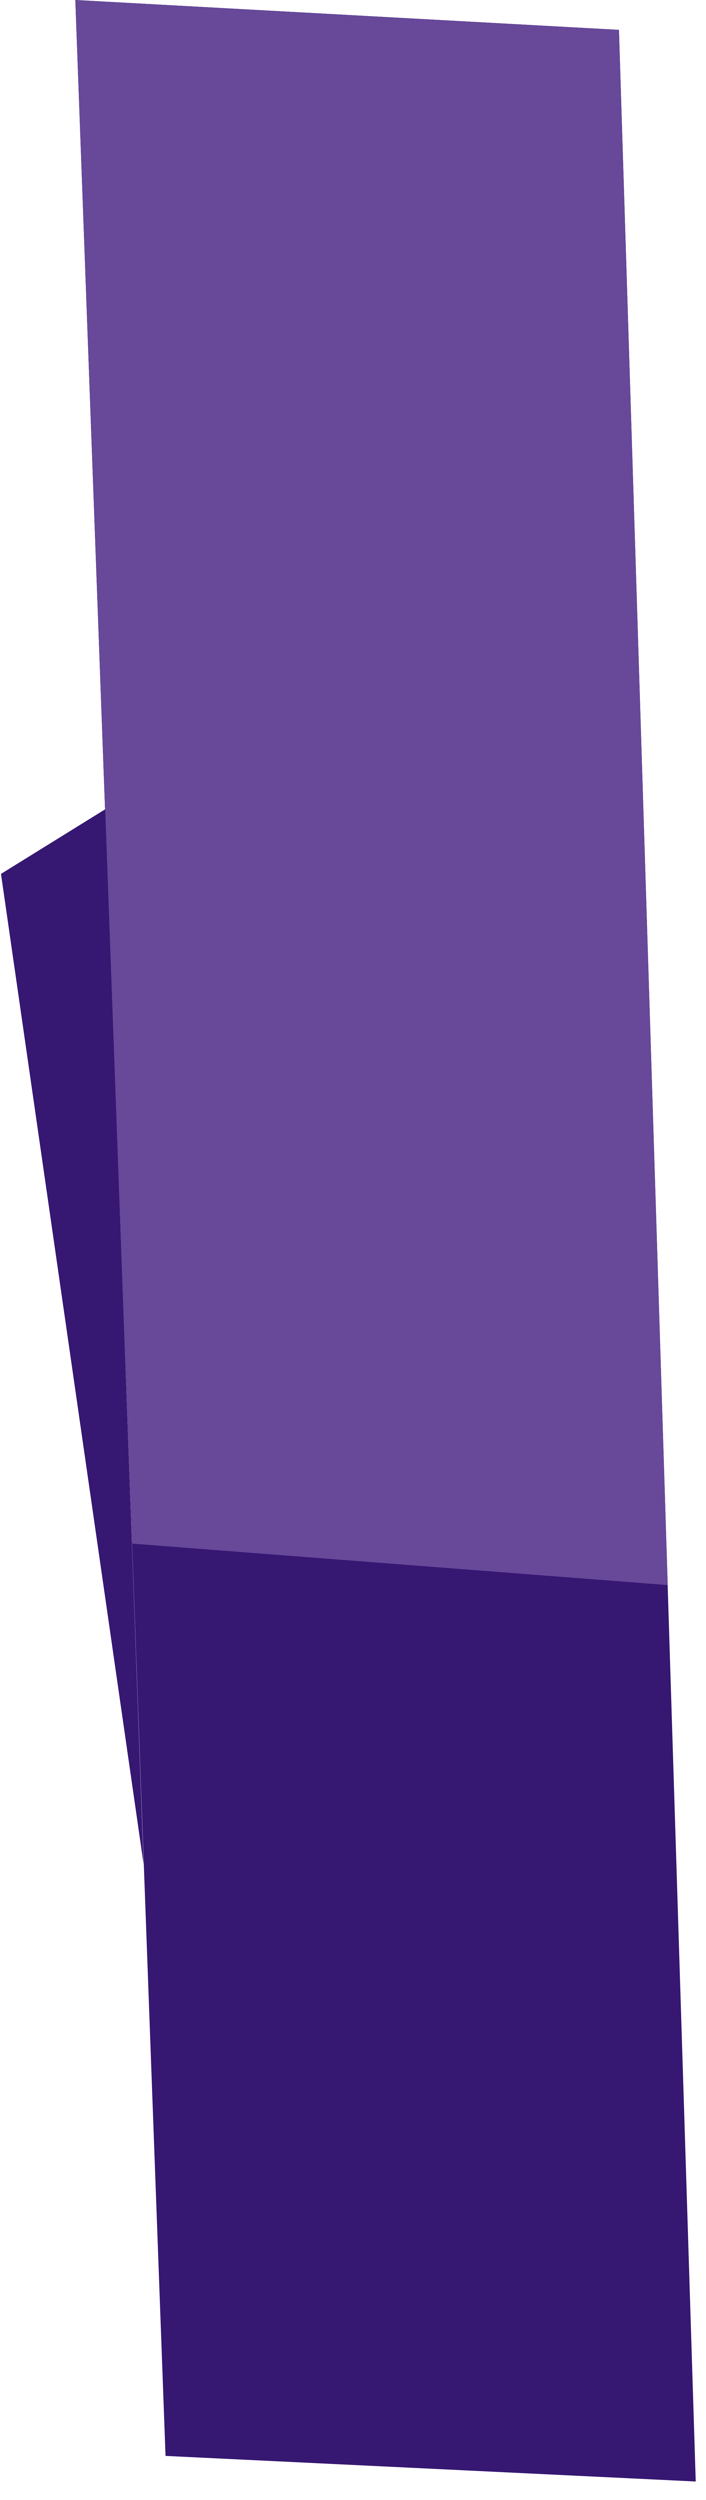 <svg width="26" height="92" viewBox="0 0 26 92" fill="none" xmlns="http://www.w3.org/2000/svg">
<path d="M2.774 0L6.096 90.376L25.622 91.318L22.794 1.099L2.774 0Z" fill="#361772"/>
<path d="M4.862 56.804L24.59 58.33L22.794 1.099L2.774 0L4.862 56.804Z" fill="#674899"/>
<path d="M3.874 29.781L0.036 32.159L5.288 68.6L3.874 29.781Z" fill="#361772"/>
</svg>
